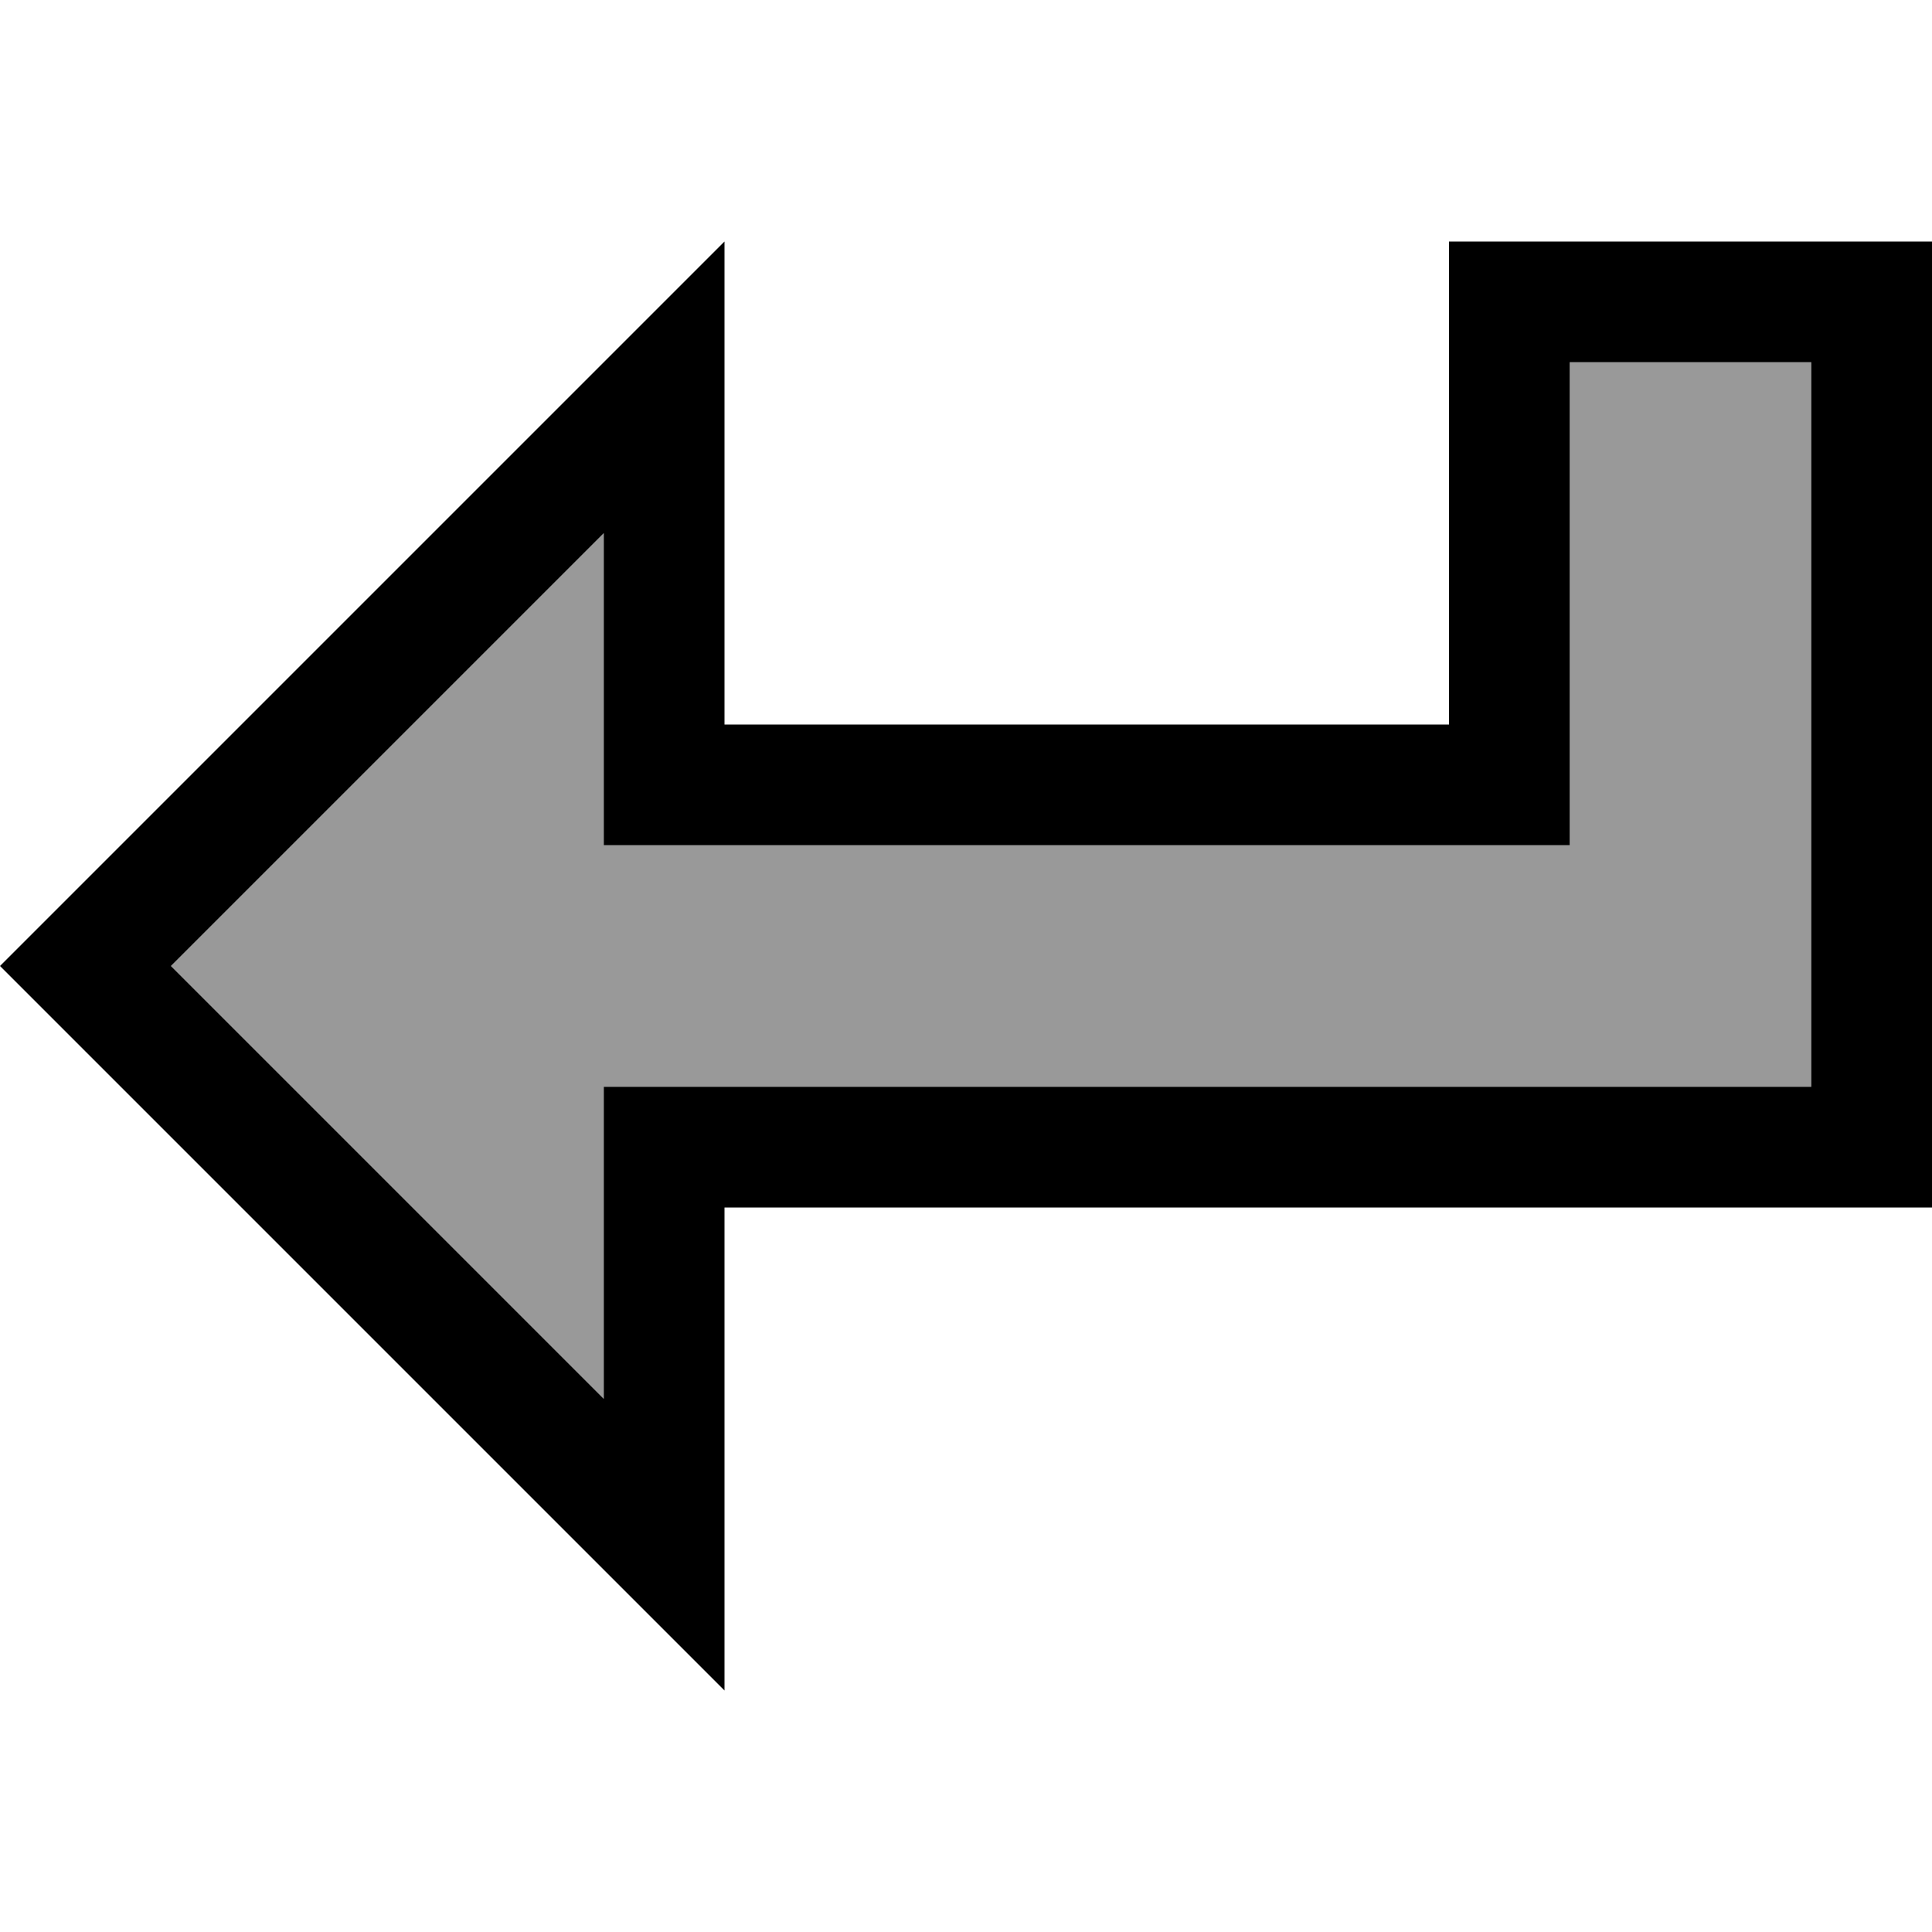 <svg xmlns="http://www.w3.org/2000/svg" viewBox="0 0 512 512"><!--! Font Awesome Pro 7.0.0 by @fontawesome - https://fontawesome.com License - https://fontawesome.com/license (Commercial License) Copyright 2025 Fonticons, Inc. --><path opacity=".4" fill="currentColor" d="M45.3 256l114.7 114.7 0-82.7 320 0 0-192-64 0 0 128-256 0 0-82.7-114.7 114.7z"/><path fill="currentColor" d="M192 160l0 32 192 0 0-128 128 0 0 256-320 0 0 128c-3.8-3.8-60.2-60.2-169.4-169.4L0 256 22.6 233.4C131.8 124.2 188.2 67.8 192 64l0 96zm-32-18.7l-114.7 114.7 114.7 114.7 0-82.7 320 0 0-192-64 0 0 128-256 0 0-82.7z"/></svg>